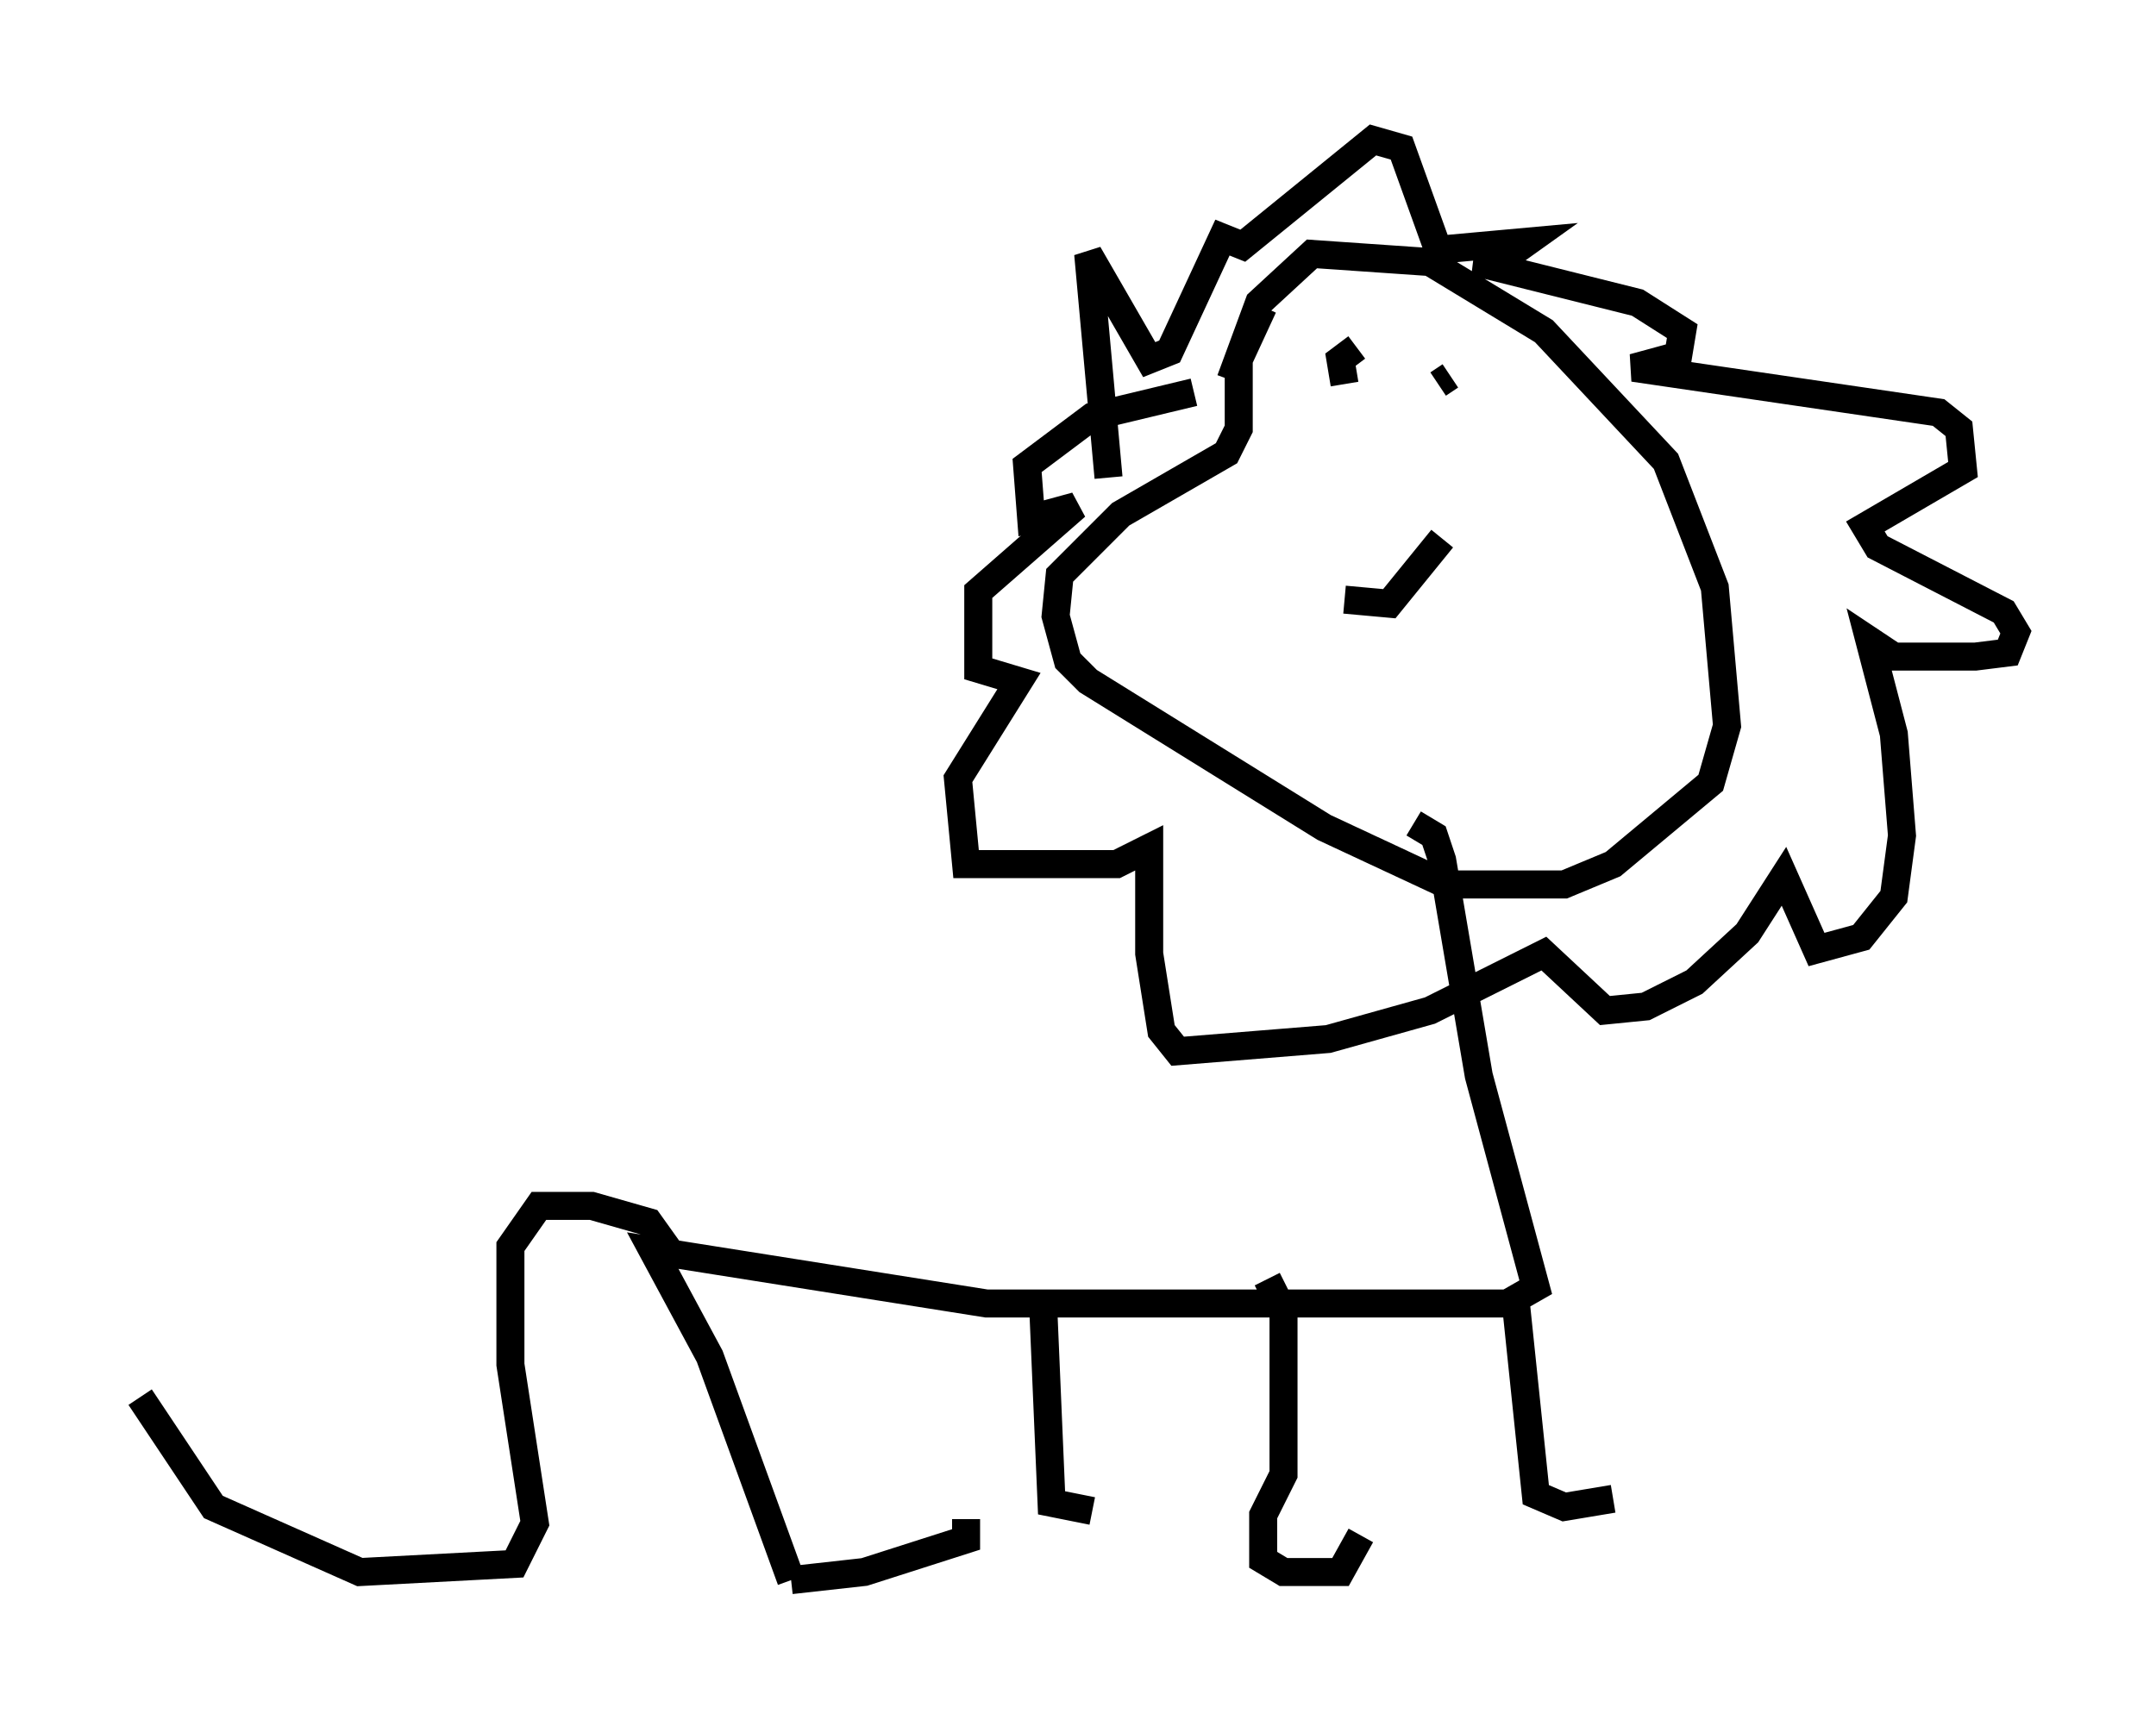 <?xml version="1.0" encoding="utf-8" ?>
<svg baseProfile="full" height="61.419" version="1.1" width="76.961" xmlns="http://www.w3.org/2000/svg" xmlns:ev="http://www.w3.org/2001/xml-events" xmlns:xlink="http://www.w3.org/1999/xlink"><defs /><rect fill="white" height="61.419" width="76.961" x="0" y="0" /><path d="M43.782, 20.251 m0.145, -6.682 l1.017, -2.76 1.888, -1.743 l4.212, 0.291 4.067, 2.469 l4.358, 4.648 1.743, 4.503 l0.436, 4.939 -0.581, 2.034 l-3.486, 2.905 -1.743, 0.726 l-4.212, 0.0 -4.358, -2.034 l-8.425, -5.229 -0.726, -0.726 l-0.436, -1.598 0.145, -1.453 l2.179, -2.179 3.777, -2.179 l0.436, -0.872 0.0, -2.469 l0.872, -1.888 m3.341, 2.179 l0.0, 0.0 m-0.436, 0.581 l-0.145, -0.872 0.581, -0.436 m2.905, 1.307 l0.436, -0.291 m-3.777, 7.989 l1.598, 0.145 1.888, -2.324 m-11.911, -2.179 l-0.726, -7.989 2.179, 3.777 l0.726, -0.291 1.888, -4.067 l0.726, 0.291 4.648, -3.777 l1.017, 0.291 1.307, 3.631 l3.196, -0.291 -1.017, 0.726 l-0.872, 0.0 5.81, 1.453 l1.598, 1.017 -0.145, 0.872 l-1.598, 0.436 10.894, 1.598 l0.726, 0.581 0.145, 1.453 l-3.486, 2.034 0.436, 0.726 l4.503, 2.324 0.436, 0.726 l-0.291, 0.726 -1.162, 0.145 l-2.905, 0.0 -0.872, -0.581 l0.872, 3.341 0.291, 3.631 l-0.291, 2.179 -1.162, 1.453 l-1.598, 0.436 -1.162, -2.615 l-1.307, 2.034 -1.888, 1.743 l-1.743, 0.872 -1.453, 0.145 l-2.179, -2.034 -4.067, 2.034 l-3.631, 1.017 -5.374, 0.436 l-0.581, -0.726 -0.436, -2.76 l0.0, -3.777 -1.162, 0.581 l-5.374, 0.0 -0.291, -3.05 l2.179, -3.486 -1.453, -0.436 l0.0, -2.76 3.486, -3.05 l-1.598, 0.436 -0.145, -1.888 l2.324, -1.743 3.631, -0.872 m7.844, 15.397 l0.726, 0.436 0.291, 0.872 l1.307, 7.698 2.034, 7.553 l-1.017, 0.581 -18.592, 0.0 l-11.911, -1.888 2.034, 3.777 l2.905, 7.989 m0.0, 0.0 l2.615, -0.291 3.631, -1.162 l0.0, -0.726 m2.76, -7.408 l0.291, 6.827 1.453, 0.291 m6.246, -8.279 l0.581, 1.162 0.0, 5.81 l-0.726, 1.453 0.0, 1.598 l0.726, 0.436 2.034, 0.0 l0.726, -1.307 m5.52, -8.425 l0.726, 6.972 1.017, 0.436 l1.743, -0.291 m-33.698, -8.86 l-0.726, -1.017 -2.034, -0.581 l-1.888, 0.0 -1.017, 1.453 l0.0, 4.212 0.872, 5.665 l-0.726, 1.453 -5.52, 0.291 l-5.229, -2.324 -2.615, -3.922 " fill="none" stroke="black" stroke-width="1" /></svg>
